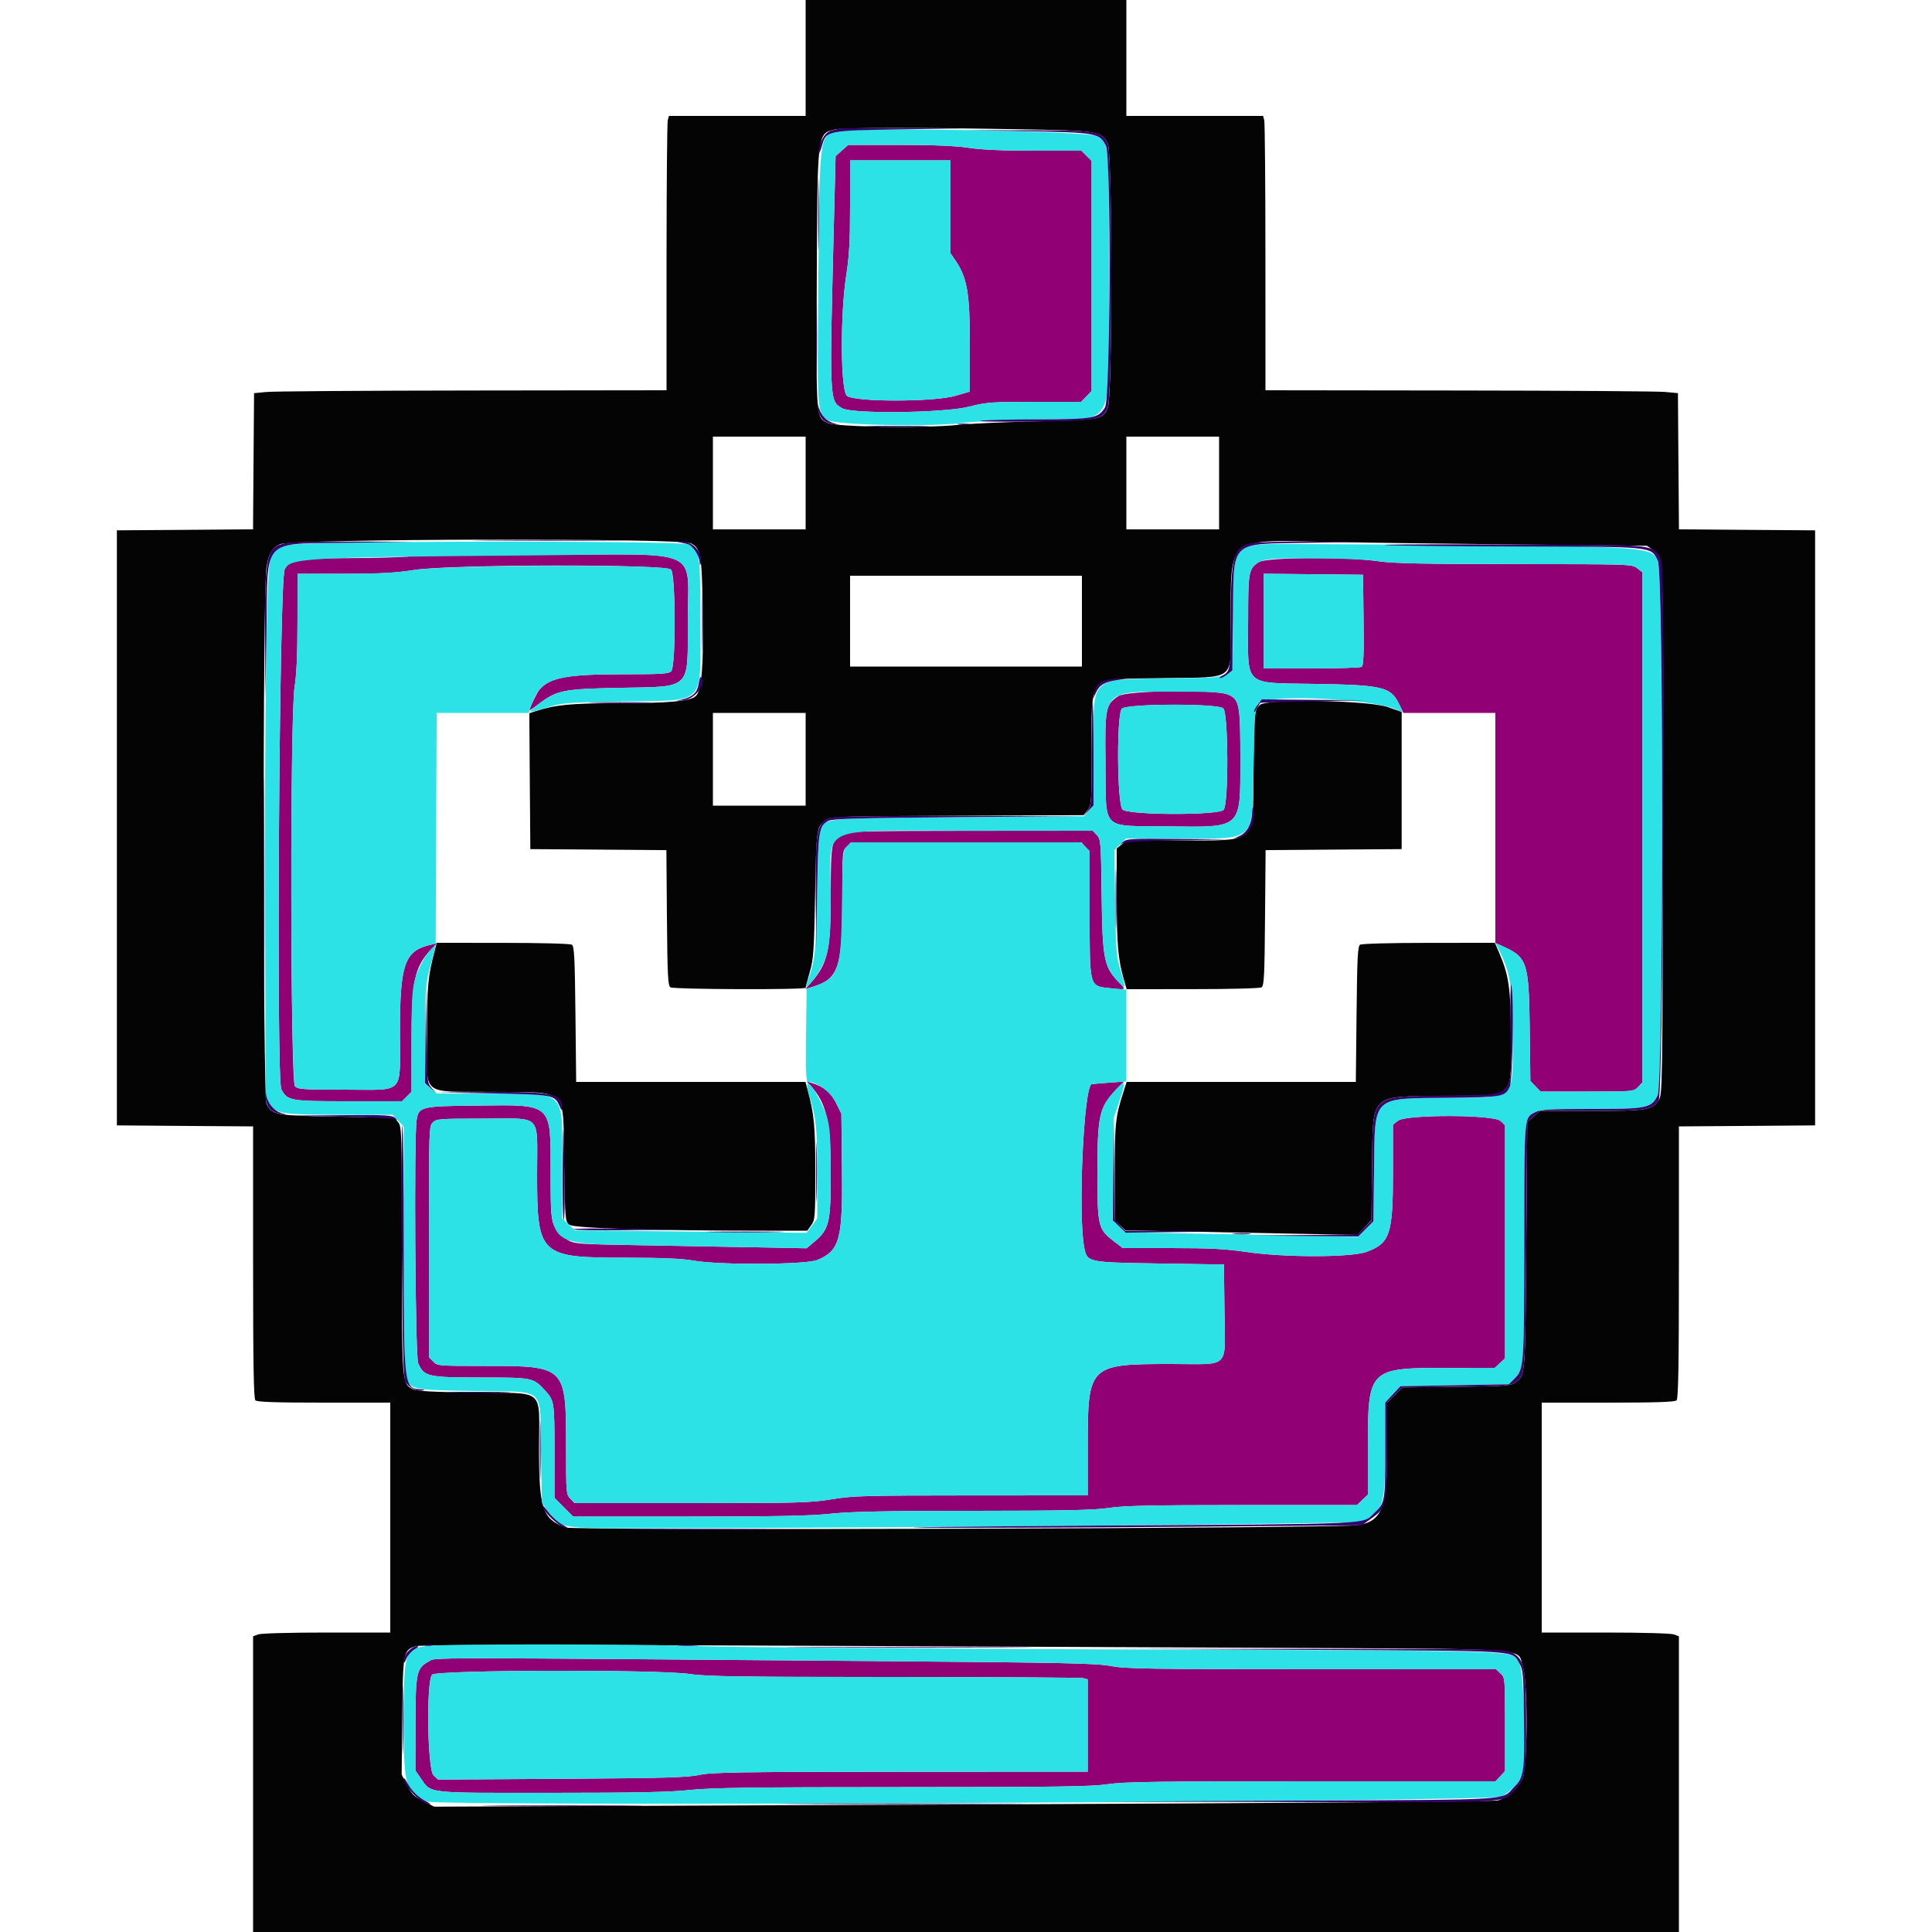 <svg xmlns="http://www.w3.org/2000/svg" width="40" height="40" viewBox="0 0 40 40" fill="none">
<path fillRule="evenodd" clipRule="evenodd" d="M17.43 3.117L17.3 3.233L17.272 4.347C17.17 8.36 17.167 8.293 17.438 8.453C17.644 8.574 19.549 8.551 20.064 8.42C20.43 8.327 20.526 8.32 21.421 8.32H22.385L22.492 8.208L22.6 8.096V5.713V3.331L22.494 3.225L22.389 3.12H21.421C20.766 3.12 20.325 3.101 20.056 3.06C19.782 3.019 19.337 3 18.61 3L17.561 3L17.43 3.117ZM19.68 4.282V5.244L19.781 5.392C20.025 5.749 20.08 6.07 20.08 7.136V8.108L19.783 8.194C19.329 8.326 17.673 8.325 17.532 8.193C17.402 8.07 17.394 6.521 17.52 5.704C17.583 5.3 17.6 4.988 17.6 4.254V3.32H18.64H19.68V4.282ZM8.46 11.521C8.328 11.538 7.763 11.553 7.205 11.556C6.119 11.56 5.996 11.582 5.894 11.791C5.781 12.02 5.716 22.346 5.825 22.553C5.952 22.792 5.999 22.8 7.22 22.8H8.323L8.422 22.702L8.52 22.604L8.52 21.552C8.521 20.301 8.582 20.019 8.929 19.653L9.05 19.526L8.88 19.569C8.375 19.697 8.28 19.982 8.28 21.36C8.28 22.692 8.406 22.56 7.133 22.56C6.253 22.56 6.167 22.554 6.106 22.487C6.011 22.382 6.005 14.795 6.099 14.22C6.14 13.972 6.159 13.552 6.159 12.87L6.16 11.88H7.114C7.868 11.88 8.177 11.863 8.584 11.8C9.347 11.683 13.788 11.677 13.894 11.793C13.991 11.9 13.994 13.8 13.897 13.897C13.843 13.951 13.695 13.96 12.89 13.96C11.744 13.96 11.384 14.027 11.168 14.279C11.12 14.335 10.96 14.663 10.96 14.705C10.96 14.715 11.043 14.661 11.144 14.583C11.53 14.289 11.654 14.263 12.84 14.241C14.327 14.212 14.239 14.298 14.24 12.868C14.24 11.319 14.579 11.479 11.304 11.486C9.872 11.489 8.592 11.505 8.46 11.521ZM26.063 11.638C25.851 11.777 25.843 11.822 25.841 12.844C25.839 14.248 25.716 14.133 27.26 14.16C28.637 14.184 28.794 14.222 28.967 14.578L29.056 14.76H30.008H30.96V17.141V19.523L31.13 19.6C31.618 19.82 31.654 19.933 31.671 21.28L31.684 22.38L31.79 22.49L31.895 22.6H32.86C33.818 22.6 33.827 22.599 33.913 22.507L34 22.415V17.13V11.846L33.895 11.763C33.791 11.681 33.756 11.68 31.364 11.679C29.463 11.678 28.853 11.665 28.54 11.62C27.886 11.525 26.215 11.537 26.063 11.638ZM28.231 12.837C28.239 13.56 28.23 13.782 28.191 13.807C28.163 13.824 27.694 13.839 27.15 13.839L26.16 13.84V12.859V11.879L27.19 11.889L28.22 11.9L28.231 12.837ZM23.156 14.411C22.888 14.59 22.875 14.655 22.888 15.82C22.904 17.222 22.774 17.092 24.18 17.11C25.728 17.129 25.68 17.174 25.68 15.713C25.68 14.579 25.66 14.478 25.423 14.379C25.16 14.269 23.329 14.295 23.156 14.411ZM25.327 14.666C25.433 14.762 25.439 16.65 25.334 16.767C25.227 16.884 23.358 16.878 23.24 16.76C23.127 16.648 23.115 14.796 23.226 14.673C23.322 14.567 25.21 14.561 25.327 14.666ZM17.43 17.263C17.216 17.379 17.2 17.467 17.2 18.511C17.2 19.671 17.139 19.948 16.797 20.337L16.675 20.476L16.79 20.443C17.358 20.28 17.44 20.055 17.44 18.646C17.44 17.619 17.44 17.613 17.532 17.527L17.625 17.44H20.005H22.386L22.473 17.533C22.558 17.624 22.56 17.646 22.56 18.903C22.56 20.416 22.558 20.41 22.926 20.454C23.325 20.502 23.329 20.499 23.161 20.33C22.858 20.025 22.825 19.856 22.808 18.54C22.794 17.427 22.79 17.376 22.71 17.29L22.626 17.2L20.083 17.202C17.912 17.203 17.524 17.212 17.43 17.263ZM16.787 22.485C17.111 22.839 17.199 23.222 17.2 24.291C17.2 25.325 17.169 25.453 16.851 25.718L16.7 25.844L15.52 25.822C14.871 25.81 13.809 25.791 13.16 25.779C11.81 25.755 11.848 25.76 11.659 25.593C11.404 25.37 11.4 25.348 11.4 24.268C11.4 22.829 11.446 22.872 9.898 22.889C8.714 22.901 8.672 22.911 8.626 23.187C8.569 23.534 8.597 28.076 8.657 28.22C8.774 28.5 8.858 28.52 9.952 28.52C11.018 28.52 11.037 28.524 11.265 28.767C11.477 28.993 11.48 29.007 11.48 30.043V31.011L11.674 31.206L11.868 31.4L14.264 31.399C16.087 31.399 16.789 31.384 17.2 31.34C17.61 31.296 18.32 31.281 20.16 31.28C22.079 31.279 22.659 31.266 22.96 31.22C23.261 31.174 23.832 31.161 25.718 31.161L28.095 31.16L28.208 31.052L28.32 30.945L28.321 29.942C28.322 28.343 28.345 28.32 29.953 28.32H30.948L31.054 28.222L31.16 28.124V25.709V23.294L31.067 23.207C30.927 23.075 29.112 23.072 28.945 23.203L28.84 23.286V24.268C28.84 25.555 28.78 25.737 28.297 25.917C27.982 26.036 26.593 26.037 25.8 25.92C25.372 25.857 25.05 25.84 24.253 25.84L23.246 25.84L23.073 25.708C22.734 25.45 22.721 25.398 22.721 24.283C22.72 23.113 22.76 22.924 23.085 22.587L23.273 22.392L22.967 22.415C22.798 22.427 22.635 22.441 22.605 22.446C22.436 22.469 22.313 25.196 22.452 25.85C22.512 26.134 22.527 26.137 24.018 26.16L25.34 26.18L25.351 27.136C25.364 28.369 25.494 28.24 24.241 28.24C22.541 28.24 22.52 28.261 22.52 29.966V30.96L20.11 30.961C17.899 30.962 17.66 30.968 17.22 31.041C16.779 31.113 16.543 31.12 14.317 31.12H11.894L11.807 31.027C11.722 30.938 11.72 30.906 11.72 29.942C11.72 28.287 11.713 28.28 10.052 28.28C9.06 28.28 9.053 28.279 8.967 28.187L8.88 28.095V25.707C8.88 23.373 8.882 23.318 8.96 23.24C9.035 23.164 9.093 23.16 10 23.16C11.245 23.16 11.12 23.033 11.12 24.293C11.12 25.999 11.163 26.04 12.977 26.04C13.725 26.04 14.116 26.057 14.36 26.1C14.905 26.196 16.694 26.185 16.929 26.085C17.387 25.888 17.448 25.66 17.432 24.192L17.42 23.06L17.311 22.838C17.202 22.617 17.053 22.494 16.8 22.42L16.7 22.39L16.787 22.485ZM8.884 34.395C8.622 34.536 8.603 34.623 8.602 35.698L8.6 36.656L8.705 36.808C8.935 37.139 8.773 37.12 11.405 37.119C13.174 37.119 13.871 37.104 14.28 37.06C14.714 37.013 15.574 37.001 18.68 37.001C21.897 37 22.606 36.99 22.936 36.94C23.267 36.89 23.967 36.88 27.148 36.88H30.964L31.062 36.774L31.16 36.668V35.701C31.16 34.742 31.159 34.733 31.067 34.647L30.975 34.56L27.157 34.559C23.793 34.559 23.299 34.551 23 34.493C22.706 34.437 22.078 34.423 18.4 34.393C8.511 34.314 9.035 34.313 8.884 34.395ZM14.296 34.66C14.627 34.71 15.33 34.72 18.516 34.721C20.619 34.721 22.38 34.732 22.43 34.745L22.52 34.769V35.725V36.68L18.65 36.682C15.27 36.684 14.742 36.692 14.48 36.748C14.229 36.801 13.763 36.814 11.625 36.828L9.07 36.844L8.975 36.755C8.849 36.637 8.823 34.809 8.946 34.673C9.038 34.572 13.637 34.561 14.296 34.66Z" fill="#920075"/>
<path fillRule="evenodd" clipRule="evenodd" d="M17.6 4.254C17.6 4.988 17.583 5.3 17.52 5.704C17.394 6.521 17.402 8.07 17.532 8.193C17.673 8.325 19.329 8.326 19.783 8.194L20.08 8.108V7.136C20.08 6.07 20.025 5.749 19.781 5.392L19.68 5.244V4.282V3.32H18.64H17.6V4.254ZM8.56 11.802C8.205 11.86 7.878 11.877 7.13 11.878L6.16 11.88L6.159 12.87C6.159 13.552 6.14 13.972 6.099 14.22C5.999 14.83 6.012 22.402 6.113 22.494C6.177 22.551 6.309 22.56 7.146 22.56C8.404 22.56 8.28 22.692 8.28 21.355C8.28 19.995 8.381 19.688 8.867 19.573L9.02 19.537L9.03 17.148L9.04 14.76H9.992H10.944L11.014 14.57C11.203 14.053 11.489 13.96 12.89 13.96C13.695 13.96 13.843 13.951 13.897 13.897C14 13.794 13.99 11.88 13.887 11.786C13.77 11.681 9.227 11.694 8.56 11.802ZM26.16 12.859V13.84L27.15 13.839C27.694 13.839 28.163 13.824 28.191 13.806C28.23 13.782 28.239 13.56 28.231 12.837L28.22 11.9L27.19 11.889L26.16 11.879V12.859ZM23.226 14.673C23.115 14.796 23.127 16.647 23.24 16.76C23.358 16.878 25.227 16.884 25.334 16.767C25.439 16.65 25.433 14.762 25.327 14.666C25.21 14.56 23.322 14.567 23.226 14.673ZM17.529 17.53C17.448 17.616 17.444 17.664 17.432 18.72C17.417 20.086 17.363 20.244 16.858 20.418L16.7 20.472L16.689 21.436C16.68 22.214 16.689 22.4 16.731 22.4C16.917 22.4 17.2 22.612 17.308 22.833L17.42 23.06L17.432 24.192C17.448 25.66 17.388 25.888 16.929 26.084C16.694 26.185 14.905 26.196 14.36 26.1C14.116 26.057 13.725 26.04 12.977 26.04C11.163 26.04 11.12 25.999 11.12 24.293C11.12 23.033 11.245 23.16 10 23.16C9.093 23.16 9.035 23.164 8.96 23.24C8.882 23.318 8.88 23.373 8.88 25.713V28.106L8.972 28.193C9.062 28.277 9.094 28.28 10.058 28.28C11.713 28.28 11.72 28.287 11.72 29.948C11.72 30.939 11.72 30.947 11.812 31.033L11.905 31.12H14.322C16.543 31.12 16.779 31.113 17.22 31.041C17.66 30.968 17.899 30.962 20.11 30.961L22.52 30.96V29.966C22.52 28.261 22.541 28.24 24.241 28.24C25.494 28.24 25.364 28.369 25.351 27.136L25.34 26.18L24.018 26.16C22.527 26.137 22.512 26.134 22.452 25.85C22.313 25.196 22.436 22.47 22.605 22.445C22.635 22.441 22.808 22.427 22.99 22.414L23.32 22.391V21.44V20.489L23.017 20.461C22.545 20.417 22.56 20.469 22.56 18.897L22.56 17.614L22.467 17.527L22.375 17.44H19.994H17.614L17.529 17.53ZM8.946 34.673C8.823 34.809 8.849 36.637 8.975 36.755L9.07 36.844L11.625 36.828C13.763 36.814 14.229 36.801 14.48 36.748C14.742 36.692 15.27 36.684 18.65 36.682L22.52 36.68V35.725V34.769L22.43 34.745C22.38 34.732 20.619 34.721 18.516 34.72C15.33 34.72 14.627 34.71 14.296 34.66C13.637 34.561 9.038 34.572 8.946 34.673Z" fill="#2DE2E6"/>
<path fillRule="evenodd" clipRule="evenodd" d="M16.68 1.2V2.4H15.265H13.849L13.825 2.49C13.812 2.539 13.801 3.817 13.8 5.33L13.8 8.08L9.79 8.085C7.584 8.087 5.663 8.101 5.52 8.115L5.26 8.14L5.249 9.55L5.239 10.959L3.829 10.97L2.42 10.98V17.14V23.3L3.83 23.311L5.24 23.321V26.133C5.24 28.266 5.252 28.956 5.288 28.992C5.323 29.027 5.694 29.04 6.708 29.04H8.08V31.42V33.8H6.763C6.003 33.8 5.402 33.816 5.343 33.839L5.24 33.878V36.939V40H20H34.76V36.939V33.878L34.657 33.839C34.598 33.816 33.996 33.8 33.237 33.8H31.92V31.42V29.04H33.292C34.306 29.04 34.676 29.027 34.712 28.992C34.748 28.956 34.76 28.266 34.76 26.133V23.321L36.17 23.311L37.58 23.3V17.14V10.98L36.17 10.97L34.761 10.959L34.75 9.55L34.74 8.14L34.48 8.115C34.337 8.101 32.415 8.087 30.21 8.085L26.2 8.08L26.199 5.33C26.199 3.817 26.188 2.539 26.175 2.49L26.151 2.4H24.735H23.32V1.2V0H20H16.68V1.2ZM21.04 2.675C22.759 2.705 22.81 2.713 22.937 2.979C23.031 3.179 23.032 8.197 22.938 8.434C22.836 8.688 22.798 8.696 21.48 8.723C20.831 8.737 20.085 8.77 19.823 8.798C19.157 8.868 17.307 8.841 17.14 8.758C16.893 8.636 16.899 8.711 16.91 5.94C16.922 2.695 16.914 2.769 17.296 2.678C17.45 2.641 19.017 2.64 21.04 2.675ZM16.68 10V10.96H15.72H14.76V10V9.04H15.72H16.68V10ZM25.24 10V10.96H24.28H23.32V10V9.04H24.28H25.24V10ZM14.306 11.249C14.51 11.361 14.53 11.475 14.55 12.627C14.57 13.768 14.529 14.289 14.409 14.408C14.3 14.518 13.866 14.558 12.793 14.559C11.823 14.56 11.498 14.591 11.089 14.724L10.959 14.767L10.969 16.173L10.98 17.58L12.388 17.59L13.797 17.601L13.808 19.002C13.818 20.195 13.829 20.409 13.88 20.441C13.951 20.486 16.679 20.495 16.681 20.45C16.681 20.433 16.72 20.285 16.767 20.12C16.843 19.852 16.855 19.682 16.876 18.52C16.902 17.134 16.907 17.103 17.11 16.97C17.208 16.905 17.419 16.899 19.826 16.889L22.436 16.877L22.518 16.773C22.596 16.674 22.6 16.616 22.6 15.637C22.6 13.939 22.481 14.067 24.078 14.04C25.627 14.013 25.48 14.135 25.48 12.876C25.48 11.103 25.396 11.173 27.46 11.219C28.142 11.234 29.915 11.258 31.4 11.273L34.1 11.3L34.229 11.392C34.447 11.548 34.442 11.384 34.431 17.226C34.42 22.543 34.418 22.663 34.342 22.776C34.2 22.984 34.102 23 32.942 23H31.881L31.75 23.117L31.62 23.233L31.6 25.787C31.578 28.543 31.584 28.48 31.364 28.629C31.272 28.692 31.132 28.701 30.148 28.712L29.035 28.725L28.878 28.882L28.72 29.04V30.022C28.72 31.226 28.612 31.5 28.105 31.577C27.661 31.645 11.88 31.691 11.706 31.625C11.228 31.442 11.16 31.237 11.16 29.98C11.16 28.716 11.317 28.851 9.82 28.831C8.956 28.82 8.632 28.803 8.552 28.763C8.32 28.648 8.32 28.641 8.32 25.864C8.32 23.428 8.317 23.325 8.244 23.234L8.167 23.14L6.994 23.12C5.707 23.098 5.634 23.085 5.52 22.86C5.44 22.7 5.437 12.198 5.518 11.737C5.568 11.448 5.632 11.341 5.8 11.267C6.058 11.153 14.099 11.136 14.306 11.249ZM22.4 12.86V13.8H20H17.6V12.86V11.92H20H22.4V12.86ZM26.084 14.596C25.965 14.715 25.962 14.751 25.95 15.982C25.936 17.509 26.058 17.4 24.363 17.4C23.379 17.4 23.326 17.404 23.225 17.483L23.12 17.566L23.12 18.553C23.12 19.534 23.149 19.868 23.265 20.27L23.326 20.48L24.693 20.479C25.484 20.479 26.085 20.463 26.12 20.441C26.171 20.409 26.182 20.195 26.191 19.002L26.203 17.601L27.611 17.59L29.02 17.58V16.16V14.74L28.74 14.641C28.332 14.497 26.219 14.461 26.084 14.596ZM16.68 15.72V16.68H15.72H14.76V15.72V14.76H15.72H16.68V15.72ZM9.003 19.67C8.861 20.201 8.84 20.422 8.84 21.416C8.84 22.734 8.677 22.591 10.2 22.607C11.802 22.625 11.653 22.475 11.68 24.094C11.699 25.256 11.702 25.289 11.786 25.357C11.876 25.43 13.542 25.48 15.864 25.48H16.715L16.797 25.364C16.875 25.254 16.88 25.194 16.88 24.266C16.88 23.304 16.858 23.078 16.717 22.55L16.677 22.4H14.303H11.929L11.914 20.998C11.901 19.812 11.89 19.591 11.839 19.559C11.805 19.537 11.196 19.521 10.411 19.521L9.043 19.52L9.003 19.67ZM28.16 19.559C28.11 19.591 28.099 19.812 28.086 20.998L28.071 22.4H25.699H23.326L23.265 22.59C23.094 23.119 23.08 23.25 23.08 24.268V25.265L23.19 25.369L23.3 25.472L24.48 25.497C25.129 25.51 26.209 25.531 26.88 25.544L28.1 25.567L28.247 25.414L28.394 25.26L28.407 24.18C28.426 22.618 28.34 22.706 29.88 22.689C31.404 22.673 31.279 22.783 31.28 21.456C31.28 20.469 31.242 20.199 31.037 19.723L30.95 19.52L29.585 19.521C28.803 19.521 28.195 19.537 28.16 19.559ZM26 34.115C31.926 34.144 31.392 34.106 31.528 34.502C31.633 34.806 31.631 36.588 31.525 36.82C31.433 37.023 31.205 37.225 31.011 37.276C30.915 37.301 26.84 37.332 19.925 37.36L8.99 37.405L8.765 37.292C8.574 37.197 8.523 37.147 8.428 36.96L8.316 36.74L8.328 35.538C8.341 34.202 8.349 34.163 8.61 34.082C8.736 34.044 12.38 34.05 26 34.115Z" fill="#040404"/>
<path fillRule="evenodd" clipRule="evenodd" d="M17.306 2.721C16.968 2.822 16.97 2.808 16.943 5.78C16.917 8.556 16.916 8.535 17.133 8.696C17.273 8.801 19.267 8.843 19.93 8.756C20.133 8.729 20.822 8.696 21.46 8.683C23.145 8.649 22.96 9.015 22.96 5.726C22.96 2.852 22.97 2.953 22.687 2.814C22.479 2.711 17.618 2.627 17.306 2.721ZM20.056 3.06C20.325 3.101 20.766 3.12 21.421 3.12H22.389L22.494 3.225L22.6 3.331V5.713V8.096L22.492 8.208L22.385 8.32H21.422C20.526 8.32 20.43 8.327 20.064 8.42C19.549 8.551 17.645 8.574 17.439 8.453C17.167 8.293 17.17 8.36 17.272 4.347L17.3 3.233L17.431 3.117L17.561 3L18.611 3C19.337 3 19.782 3.019 20.056 3.06ZM7.233 11.237C5.74 11.262 5.743 11.262 5.602 11.544C5.519 11.709 5.476 14.633 5.489 19.16L5.5 22.74L5.592 22.869C5.728 23.06 5.862 23.079 7.054 23.08L8.128 23.08L8.244 23.204L8.36 23.328V25.858C8.36 27.559 8.374 28.428 8.403 28.511C8.493 28.769 8.535 28.778 9.829 28.8C11.338 28.826 11.174 28.675 11.2 30.058L11.22 31.113L11.342 31.286C11.587 31.635 11.604 31.639 13.04 31.64C16.98 31.645 28.07 31.549 28.178 31.508C28.627 31.339 28.68 31.182 28.68 30.02V29.037L28.837 28.869L28.994 28.7L30.116 28.68L31.239 28.66L31.364 28.535C31.551 28.347 31.556 28.27 31.558 25.659C31.56 23.024 31.549 23.15 31.8 23.02C31.894 22.971 32.109 22.96 32.933 22.96C34.103 22.96 34.186 22.944 34.319 22.681C34.443 22.439 34.447 11.848 34.323 11.606C34.167 11.299 34.208 11.301 27.153 11.266C25.422 11.258 25.546 11.143 25.527 12.767C25.51 14.174 25.676 14.014 24.206 14.043C22.526 14.075 22.64 13.964 22.64 15.576V16.675L22.544 16.788L22.447 16.9L19.854 16.92C17.056 16.942 17.105 16.938 16.995 17.154C16.956 17.232 16.936 17.587 16.918 18.5C16.893 19.766 16.879 19.881 16.696 20.38C16.646 20.515 16.828 20.334 16.949 20.129C17.17 19.752 17.2 19.556 17.2 18.514C17.2 17.049 16.867 17.2 20.091 17.2H22.626L22.71 17.29C22.791 17.376 22.795 17.427 22.809 18.54C22.825 19.828 22.854 19.991 23.128 20.303C23.306 20.506 23.319 20.474 23.207 20.11C23.111 19.799 23.104 19.719 23.089 18.69L23.073 17.601L23.194 17.48L23.314 17.36H24.418C26.037 17.36 25.924 17.474 25.957 15.794C25.978 14.742 25.986 14.641 26.056 14.564C26.24 14.362 28.459 14.464 28.925 14.697C29.062 14.765 29.063 14.762 28.957 14.555C28.788 14.224 28.614 14.183 27.26 14.16C25.716 14.133 25.839 14.248 25.841 12.844C25.843 11.49 25.771 11.56 27.16 11.561C27.802 11.561 28.278 11.582 28.54 11.62C28.854 11.665 29.464 11.678 31.365 11.679C33.756 11.68 33.791 11.681 33.895 11.763L34 11.846V17.136V22.426L33.907 22.513C33.818 22.597 33.785 22.6 32.855 22.6H31.895L31.79 22.49L31.685 22.38L31.671 21.28C31.655 19.932 31.616 19.815 31.114 19.591L30.959 19.523L31.021 19.642C31.266 20.116 31.32 20.437 31.32 21.428C31.32 22.808 31.418 22.714 29.96 22.729C28.39 22.745 28.466 22.67 28.448 24.232L28.435 25.285L28.273 25.447L28.111 25.609L26.906 25.584C26.243 25.571 25.157 25.549 24.494 25.536L23.288 25.512L23.161 25.381L23.035 25.251L23.048 24.196L23.061 23.14L23.186 22.771C23.326 22.357 23.294 22.331 23.028 22.641C22.761 22.953 22.72 23.174 22.721 24.283C22.721 25.398 22.734 25.45 23.073 25.708L23.246 25.84L24.253 25.84C25.05 25.84 25.372 25.857 25.8 25.92C26.593 26.037 27.982 26.036 28.298 25.917C28.78 25.737 28.84 25.555 28.84 24.268V23.286L28.945 23.203C29.118 23.067 30.944 23.075 31.073 23.213L31.16 23.305V25.715V28.124L31.054 28.222L30.948 28.32L29.944 28.321C28.343 28.322 28.32 28.345 28.32 29.951V30.945L28.208 31.052L28.096 31.16L25.718 31.161C23.833 31.161 23.261 31.174 22.96 31.22C22.659 31.266 22.079 31.279 20.16 31.28C18.32 31.281 17.611 31.296 17.2 31.34C16.789 31.384 16.087 31.399 14.264 31.399L11.869 31.4L11.674 31.206L11.48 31.011V30.043C11.48 29.007 11.478 28.993 11.265 28.767C11.037 28.524 11.018 28.52 9.952 28.52C8.858 28.52 8.775 28.5 8.658 28.22C8.597 28.076 8.569 23.534 8.626 23.187C8.672 22.911 8.714 22.901 9.898 22.889C11.446 22.872 11.4 22.829 11.4 24.268C11.4 25.788 11.352 25.747 13.16 25.779C13.809 25.791 14.871 25.81 15.52 25.822L16.7 25.844L16.851 25.718C17.169 25.453 17.2 25.325 17.2 24.291C17.199 23.315 17.181 23.194 16.979 22.789C16.767 22.366 16.642 22.307 16.756 22.684C16.9 23.162 16.92 23.362 16.92 24.296V25.227L16.81 25.376L16.7 25.525L14.3 25.499L11.9 25.473L11.77 25.349L11.64 25.224L11.64 24.122C11.64 22.537 11.751 22.646 10.133 22.642L9.046 22.64L8.923 22.536L8.8 22.433L8.8 21.426C8.801 20.451 8.804 20.407 8.914 19.989L9.027 19.559L8.929 19.649C8.876 19.699 8.787 19.828 8.732 19.936C8.535 20.324 8.521 20.43 8.52 21.552L8.52 22.604L8.422 22.702L8.324 22.8H7.22C5.999 22.8 5.952 22.792 5.825 22.553C5.716 22.347 5.781 12.019 5.893 11.792C6.012 11.551 6.222 11.539 11.113 11.498C14.601 11.469 14.24 11.312 14.24 12.86C14.24 14.299 14.328 14.212 12.84 14.241C11.653 14.263 11.53 14.288 11.141 14.585C10.9 14.769 10.914 14.774 11.32 14.65C11.646 14.55 11.713 14.545 12.9 14.523C14.649 14.49 14.5 14.645 14.5 12.86C14.5 11.472 14.489 11.397 14.27 11.271C14.171 11.215 9.818 11.194 7.233 11.237ZM25.423 14.379C25.661 14.478 25.68 14.579 25.68 15.713C25.68 17.174 25.728 17.129 24.18 17.11C22.774 17.092 22.904 17.222 22.889 15.82C22.871 14.272 22.826 14.32 24.287 14.32C25.071 14.32 25.312 14.332 25.423 14.379ZM8.84 34.077C8.374 34.146 8.36 34.189 8.36 35.62C8.36 36.986 8.384 37.071 8.834 37.298C9.044 37.404 30.864 37.305 31.082 37.197C31.279 37.099 31.474 36.89 31.524 36.721C31.608 36.443 31.554 34.604 31.458 34.44C31.294 34.159 31.959 34.183 23.36 34.151C19.081 34.136 15.085 34.104 14.48 34.081C13.301 34.036 9.139 34.033 8.84 34.077ZM18.4 34.393C22.078 34.423 22.706 34.437 23 34.493C23.3 34.551 23.793 34.559 27.157 34.559L30.975 34.56L31.067 34.647C31.159 34.733 31.16 34.742 31.16 35.701V36.668L31.062 36.774L30.964 36.88H27.148C23.967 36.88 23.267 36.89 22.936 36.94C22.606 36.99 21.897 37 18.68 37.001C15.574 37.001 14.714 37.013 14.28 37.06C13.871 37.104 13.175 37.119 11.405 37.119C8.773 37.12 8.935 37.139 8.706 36.808L8.6 36.656L8.602 35.698C8.604 34.623 8.623 34.536 8.884 34.395C9.035 34.313 8.511 34.314 18.4 34.393Z" fill="#2DE2E6"/>
<path fillRule="evenodd" clipRule="evenodd" d="M17.38 2.66C17.358 2.667 17.291 2.684 17.23 2.697C17.104 2.725 17.006 2.857 16.959 3.062C16.919 3.243 16.966 3.203 17.02 3.011C17.106 2.706 17.121 2.703 18.613 2.679L19.94 2.657L18.68 2.652C17.987 2.649 17.402 2.652 17.38 2.66ZM21.26 2.717C22.692 2.743 22.773 2.758 22.897 3.019C23.007 3.251 22.991 8.25 22.879 8.432C22.739 8.662 22.64 8.68 21.491 8.682C20.924 8.684 20.39 8.697 20.304 8.712C20.218 8.728 20.686 8.735 21.344 8.729C22.739 8.715 22.832 8.698 22.936 8.437C23.032 8.198 23.033 3.181 22.937 2.979C22.811 2.713 22.738 2.7 21.28 2.697L19.98 2.694L21.26 2.717ZM16.938 4.44C16.938 5.111 16.943 5.386 16.95 5.05C16.957 4.715 16.957 4.166 16.95 3.83C16.943 3.495 16.938 3.769 16.938 4.44ZM16.898 7.02C16.898 7.724 16.903 8.006 16.91 7.648C16.917 7.289 16.917 6.713 16.91 6.368C16.903 6.022 16.898 6.316 16.898 7.02ZM16.941 8.48C16.968 8.657 17.063 8.753 17.24 8.779L17.38 8.8L17.257 8.761C17.11 8.714 17.009 8.611 16.958 8.454C16.922 8.347 16.921 8.348 16.941 8.48ZM19.851 8.789C19.911 8.798 20.001 8.798 20.05 8.788C20.1 8.779 20.05 8.771 19.94 8.771C19.83 8.772 19.79 8.78 19.851 8.789ZM18.052 8.83C18.356 8.837 18.842 8.837 19.132 8.83C19.423 8.823 19.174 8.818 18.58 8.818C17.986 8.818 17.749 8.823 18.052 8.83ZM10.093 11.19C10.815 11.196 11.985 11.196 12.693 11.19C13.401 11.184 12.81 11.179 11.38 11.179C9.95 11.179 9.371 11.184 10.093 11.19ZM5.924 11.243C5.511 11.324 5.477 11.477 5.488 13.203L5.496 14.46L5.518 13.06C5.549 11.094 5.385 11.268 7.233 11.238L8.58 11.216L7.34 11.212C6.658 11.21 6.021 11.224 5.924 11.243ZM14.06 11.226C14.104 11.236 14.181 11.252 14.231 11.263C14.337 11.285 14.477 11.495 14.485 11.64C14.488 11.709 14.495 11.718 14.508 11.67C14.566 11.448 14.339 11.194 14.092 11.205C14.013 11.208 14.004 11.214 14.06 11.226ZM25.924 11.243C25.53 11.321 25.48 11.506 25.48 12.886C25.48 13.866 25.475 13.898 25.3 13.994C25.256 14.018 25.24 14.038 25.265 14.039C25.289 14.04 25.355 14.004 25.411 13.96L25.513 13.879L25.527 12.77C25.546 11.155 25.43 11.268 27.093 11.238L28.3 11.216L27.2 11.212C26.595 11.21 26.021 11.224 25.924 11.243ZM28.68 11.285C28.845 11.298 30.1 11.312 31.469 11.315C34.264 11.321 34.173 11.311 34.324 11.608C34.447 11.848 34.442 22.44 34.319 22.681C34.186 22.944 34.103 22.96 32.933 22.96C32.109 22.96 31.894 22.971 31.8 23.02C31.549 23.15 31.56 23.024 31.558 25.659C31.556 28.27 31.551 28.347 31.364 28.535L31.239 28.66L30.116 28.68L28.994 28.7L28.837 28.869L28.68 29.037V30.02C28.68 31.085 28.674 31.121 28.454 31.325C28.195 31.565 28.571 31.548 22.8 31.585C19.885 31.605 18.238 31.624 19.14 31.63C20.042 31.635 22.448 31.626 24.487 31.61L28.193 31.58L28.366 31.458C28.704 31.221 28.719 31.161 28.719 30.03L28.72 29.04L28.878 28.882L29.035 28.725L30.148 28.712C31.132 28.701 31.272 28.692 31.364 28.629C31.584 28.48 31.578 28.543 31.6 25.787L31.62 23.233L31.751 23.117L31.881 23H32.942C34.102 23 34.2 22.984 34.342 22.776C34.433 22.641 34.488 11.968 34.4 11.638C34.323 11.353 34.194 11.302 33.52 11.29C32.099 11.267 28.409 11.262 28.68 11.285ZM14.537 12.86C14.537 13.432 14.543 13.66 14.55 13.368C14.557 13.075 14.557 12.607 14.55 12.328C14.543 12.048 14.537 12.288 14.537 12.86ZM14.466 14.152C14.436 14.338 14.349 14.424 14.138 14.478L13.98 14.519L14.159 14.497C14.402 14.469 14.638 14.144 14.509 14.016C14.499 14.006 14.479 14.067 14.466 14.152ZM22.895 14.083C22.744 14.127 22.695 14.182 22.661 14.34L22.636 14.46L22.695 14.333C22.766 14.179 22.871 14.119 23.137 14.08C23.328 14.052 23.331 14.05 23.18 14.049C23.092 14.048 22.964 14.063 22.895 14.083ZM26.043 14.585C25.997 14.643 25.961 14.711 25.962 14.735C25.962 14.76 25.99 14.73 26.023 14.67C26.056 14.61 26.087 14.556 26.091 14.552C26.096 14.547 26.586 14.533 27.18 14.52L28.26 14.497L27.193 14.489L26.126 14.48L26.043 14.585ZM12.31 14.55C12.601 14.557 13.079 14.557 13.37 14.55C13.662 14.543 13.423 14.537 12.84 14.537C12.257 14.537 12.018 14.543 12.31 14.55ZM22.6 15.595C22.6 16.623 22.596 16.674 22.516 16.785L22.432 16.9L22.536 16.788L22.64 16.675V15.598C22.64 15.005 22.631 14.52 22.62 14.52C22.609 14.52 22.6 15.004 22.6 15.595ZM5.459 18.54C5.459 20.718 5.464 21.603 5.47 20.507C5.476 19.411 5.476 17.629 5.47 16.547C5.464 15.465 5.459 16.362 5.459 18.54ZM25.925 16.811C25.917 17.047 25.821 17.234 25.672 17.303L25.54 17.364L25.66 17.34C25.865 17.3 26.014 16.988 25.948 16.735C25.938 16.694 25.927 16.728 25.925 16.811ZM17.245 16.92C16.909 17 16.88 17.129 16.889 18.52L16.897 19.62L16.919 18.44C16.942 17.172 16.954 17.098 17.154 16.994C17.239 16.951 17.775 16.936 19.84 16.919L22.42 16.898L19.9 16.893C18.514 16.89 17.319 16.902 17.245 16.92ZM23.23 17.45C23.178 17.5 23.17 17.513 23.212 17.48C23.274 17.431 23.495 17.416 24.394 17.399L25.5 17.378L24.412 17.369C23.333 17.36 23.324 17.361 23.23 17.45ZM23.097 18.6C23.097 19.161 23.103 19.39 23.11 19.11C23.117 18.829 23.117 18.37 23.11 18.09C23.103 17.809 23.097 18.039 23.097 18.6ZM31.273 21.325C31.292 22.776 31.412 22.654 29.944 22.681C28.328 22.71 28.426 22.613 28.407 24.185L28.393 25.27L28.246 25.414L28.098 25.559L27.059 25.57L26.02 25.581L27.07 25.591L28.12 25.6L28.278 25.442L28.435 25.285L28.448 24.232C28.466 22.67 28.39 22.745 29.96 22.729C31.11 22.718 31.158 22.709 31.258 22.498C31.323 22.361 31.348 20.545 31.287 20.391C31.272 20.353 31.266 20.774 31.273 21.325ZM8.809 21.383L8.8 22.426L8.91 22.523L9.02 22.62L8.931 22.518C8.844 22.419 8.841 22.387 8.83 21.378L8.819 20.34L8.809 21.383ZM5.501 22.715C5.513 22.924 5.606 23.03 5.8 23.059L5.94 23.08L5.812 23.039C5.665 22.993 5.534 22.829 5.508 22.658C5.498 22.593 5.495 22.619 5.501 22.715ZM10.18 22.638C11.445 22.662 11.484 22.669 11.582 22.893C11.626 22.995 11.637 23.003 11.638 22.934C11.644 22.644 11.437 22.6 10.1 22.609L9.02 22.617L10.18 22.638ZM11.648 24.128C11.644 24.737 11.653 25.244 11.67 25.254C11.687 25.264 11.695 24.937 11.69 24.526C11.671 23.148 11.657 23.012 11.648 24.128ZM7.064 23.119C7.684 23.131 8.173 23.157 8.206 23.18C8.238 23.202 8.229 23.189 8.188 23.15C8.118 23.087 8.012 23.081 7.046 23.089L5.98 23.098L7.064 23.119ZM23.049 24.242L23.04 25.264L23.173 25.393L23.305 25.521L24.303 25.51L25.3 25.498L24.297 25.489L23.295 25.48L23.188 25.369L23.081 25.257L23.07 24.238L23.059 23.22L23.049 24.242ZM8.32 25.894C8.336 28.001 8.351 28.52 8.395 28.607C8.456 28.726 8.634 28.817 8.747 28.788C8.805 28.773 8.801 28.768 8.729 28.765C8.359 28.746 8.36 28.754 8.36 25.856C8.36 24.464 8.347 23.316 8.33 23.306C8.314 23.296 8.309 24.46 8.32 25.894ZM16.897 24.26C16.897 24.81 16.903 25.041 16.91 24.772C16.917 24.504 16.917 24.054 16.91 23.772C16.903 23.491 16.897 23.71 16.897 24.26ZM11.875 25.451C11.892 25.468 12.372 25.477 12.943 25.471L13.98 25.46L12.912 25.44C12.325 25.429 11.858 25.434 11.875 25.451ZM14.773 25.51C15.142 25.517 15.736 25.517 16.093 25.51C16.449 25.503 16.146 25.498 15.42 25.498C14.694 25.498 14.403 25.503 14.773 25.51ZM25.551 25.549C25.645 25.558 25.789 25.558 25.871 25.549C25.953 25.541 25.876 25.534 25.7 25.534C25.524 25.534 25.457 25.541 25.551 25.549ZM9.39 28.83C9.682 28.837 10.159 28.837 10.45 28.83C10.742 28.823 10.503 28.817 9.92 28.817C9.337 28.817 9.099 28.823 9.39 28.83ZM11.177 30.02C11.177 30.57 11.183 30.8 11.19 30.532C11.197 30.264 11.197 29.814 11.19 29.532C11.183 29.25 11.177 29.47 11.177 30.02ZM11.24 31.181C11.24 31.308 11.613 31.645 11.745 31.638C11.764 31.637 11.712 31.601 11.629 31.557C11.546 31.513 11.425 31.403 11.359 31.313C11.294 31.222 11.24 31.163 11.24 31.181ZM13.193 31.67C13.97 31.676 15.23 31.676 15.993 31.67C16.756 31.664 16.12 31.659 14.58 31.659C13.04 31.659 12.416 31.664 13.193 31.67ZM8.791 34.068C8.84 34.078 8.912 34.078 8.951 34.068C8.989 34.057 8.948 34.05 8.86 34.05C8.772 34.05 8.741 34.059 8.791 34.068ZM14.05 34.069C14.155 34.078 14.325 34.078 14.43 34.069C14.534 34.061 14.449 34.054 14.24 34.054C14.031 34.054 13.945 34.061 14.05 34.069ZM8.458 34.178C8.404 34.232 8.361 34.318 8.362 34.368C8.363 34.448 8.37 34.443 8.418 34.333C8.449 34.263 8.525 34.178 8.587 34.145C8.669 34.1 8.68 34.083 8.628 34.082C8.589 34.081 8.512 34.124 8.458 34.178ZM16.77 34.11C17.909 34.116 19.771 34.116 20.91 34.11C22.049 34.104 21.117 34.099 18.84 34.099C16.563 34.099 15.632 34.104 16.77 34.11ZM27.06 34.159C31.568 34.182 31.297 34.165 31.458 34.44C31.534 34.569 31.541 34.658 31.553 35.58C31.568 36.681 31.552 36.791 31.353 36.994C31.074 37.28 31.424 37.258 26.9 37.28L22.82 37.301L26.88 37.309C31.395 37.319 31.105 37.336 31.368 37.055C31.584 36.824 31.6 36.728 31.598 35.671C31.596 34.539 31.562 34.363 31.32 34.221C31.182 34.141 31.133 34.14 27.08 34.139L22.98 34.138L27.06 34.159ZM8.338 35.62C8.338 36.258 8.343 36.513 8.35 36.188C8.357 35.862 8.357 35.34 8.35 35.028C8.343 34.715 8.338 34.982 8.338 35.62ZM8.362 36.82C8.358 36.984 8.735 37.362 8.9 37.358C8.922 37.357 8.886 37.328 8.82 37.294C8.648 37.203 8.524 37.081 8.438 36.92C8.397 36.843 8.363 36.798 8.362 36.82ZM16.593 37.35C17.744 37.356 19.616 37.356 20.753 37.35C21.89 37.344 20.948 37.339 18.66 37.339C16.372 37.339 15.442 37.344 16.593 37.35ZM10.29 37.39C11.033 37.396 12.248 37.396 12.99 37.39C13.732 37.384 13.125 37.379 11.64 37.379C10.155 37.379 9.548 37.384 10.29 37.39Z" fill="#340468"/>
</svg>
